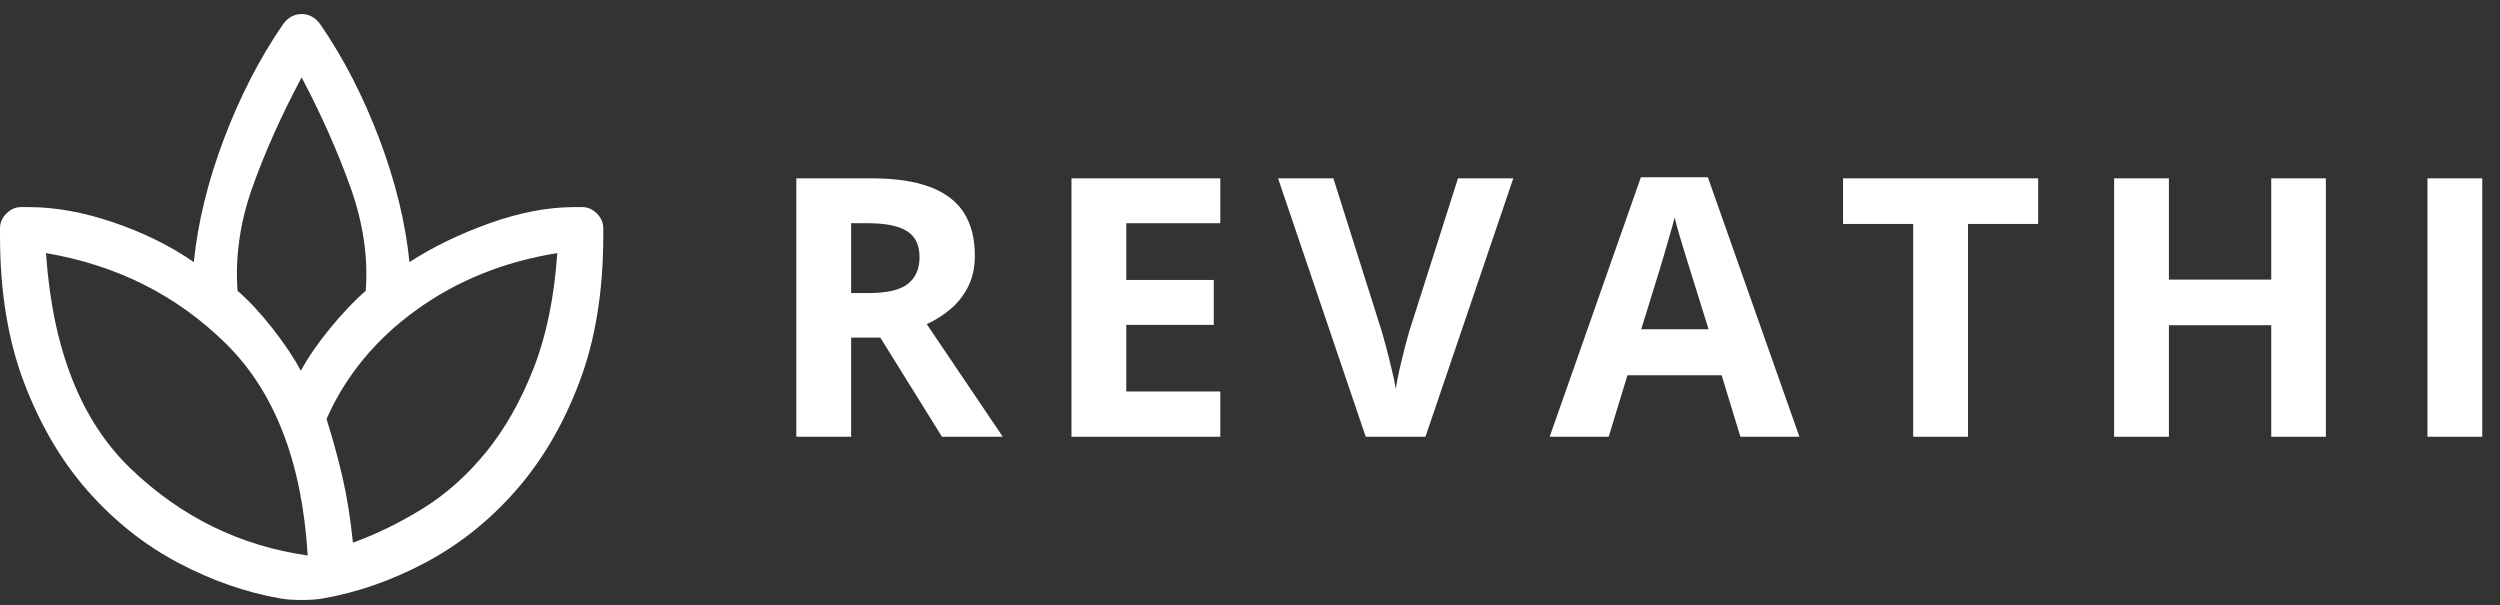 <svg width="128" height="31" viewBox="0 0 128 31" fill="none" xmlns="http://www.w3.org/2000/svg">
<rect x="0" y="0" width="128" height="31" fill="#333333" stroke="none"/>
<path d="M14.363 30.642C12.587 30.333 10.836 29.721 9.112 28.808C7.387 27.894 5.849 26.671 4.498 25.14C3.147 23.608 2.059 21.761 1.236 19.599C0.412 17.437 0 14.927 0 12.07V11.684C0 11.401 0.109 11.15 0.328 10.931C0.547 10.712 0.798 10.603 1.081 10.603H1.467C2.831 10.603 4.286 10.867 5.83 11.394C7.375 11.922 8.739 12.598 9.923 13.421C10.129 11.388 10.643 9.284 11.467 7.109C12.291 4.934 13.295 2.984 14.479 1.259C14.736 0.899 15.058 0.719 15.444 0.719C15.83 0.719 16.152 0.899 16.409 1.259C17.593 2.984 18.597 4.934 19.421 7.109C20.244 9.284 20.759 11.388 20.965 13.421C22.149 12.649 23.514 11.986 25.058 11.433C26.602 10.88 28.057 10.603 29.421 10.603H29.807C30.09 10.603 30.341 10.712 30.56 10.931C30.779 11.15 30.888 11.401 30.888 11.684V12.07C30.888 14.927 30.476 17.437 29.652 19.599C28.829 21.761 27.741 23.608 26.39 25.14C25.039 26.671 23.501 27.894 21.776 28.808C20.052 29.721 18.301 30.333 16.525 30.642C16.242 30.693 15.882 30.719 15.444 30.719C15.006 30.719 14.646 30.693 14.363 30.642ZM15.753 28.441C15.47 23.679 14.073 20.062 11.564 17.591C9.054 15.12 5.985 13.576 2.355 12.958C2.304 12.958 2.304 12.958 2.355 12.958C2.69 17.875 4.144 21.562 6.718 24.02C9.292 26.478 12.304 27.952 15.753 28.441C15.779 28.466 15.772 28.473 15.734 28.46C15.695 28.447 15.701 28.441 15.753 28.441ZM12.162 14.889C12.754 15.403 13.353 16.047 13.957 16.819C14.562 17.591 15.045 18.312 15.405 18.981C15.766 18.312 16.261 17.591 16.892 16.819C17.523 16.047 18.134 15.403 18.726 14.889C18.855 13.164 18.591 11.388 17.934 9.56C17.278 7.733 16.448 5.867 15.444 3.962C15.418 3.936 15.418 3.936 15.444 3.962C14.414 5.893 13.578 7.759 12.934 9.56C12.291 11.362 12.034 13.138 12.162 14.889ZM16.718 21.452C17.027 22.43 17.297 23.415 17.529 24.406C17.761 25.397 17.941 26.523 18.07 27.784C19.279 27.347 20.476 26.761 21.66 26.028C22.844 25.294 23.919 24.335 24.884 23.151C25.849 21.967 26.66 20.539 27.317 18.866C27.973 17.192 28.378 15.223 28.533 12.958C28.533 12.907 28.533 12.907 28.533 12.958C25.804 13.396 23.398 14.367 21.313 15.873C19.228 17.379 17.696 19.239 16.718 21.452Z" fill="white"/>
<path d="M44.627 9.131C45.828 9.131 46.817 9.276 47.595 9.565C48.38 9.855 48.962 10.292 49.342 10.877C49.722 11.463 49.912 12.202 49.912 13.095C49.912 13.698 49.797 14.226 49.568 14.678C49.339 15.13 49.037 15.514 48.663 15.827C48.289 16.141 47.885 16.397 47.45 16.596L51.342 22.361H48.229L45.071 17.284H43.578V22.361H40.772V9.131H44.627ZM44.428 11.429H43.578V15.004H44.482C45.411 15.004 46.075 14.85 46.473 14.542C46.877 14.229 47.08 13.77 47.08 13.167C47.08 12.54 46.862 12.093 46.428 11.828C46 11.562 45.333 11.429 44.428 11.429Z" fill="white"/>
<path d="M62.48 22.361H54.86V9.131H62.48V11.429H57.665V14.334H62.145V16.633H57.665V20.044H62.48V22.361Z" fill="white"/>
<path d="M77.481 9.131L72.984 22.361H69.925L65.437 9.131H68.269L70.758 17.004C70.8 17.137 70.869 17.387 70.966 17.755C71.062 18.117 71.159 18.503 71.255 18.913C71.358 19.317 71.427 19.652 71.464 19.918C71.5 19.652 71.563 19.317 71.654 18.913C71.75 18.509 71.844 18.126 71.934 17.764C72.031 17.396 72.1 17.142 72.142 17.004L74.649 9.131H77.481Z" fill="white"/>
<path d="M89.108 22.361L88.148 19.212H83.325L82.366 22.361H79.344L84.013 9.077H87.443L92.13 22.361H89.108ZM87.479 16.859L86.52 13.782C86.459 13.577 86.378 13.315 86.275 12.995C86.179 12.669 86.079 12.34 85.977 12.009C85.88 11.671 85.802 11.378 85.741 11.131C85.681 11.378 85.597 11.686 85.488 12.054C85.385 12.416 85.286 12.76 85.189 13.085C85.093 13.411 85.023 13.643 84.981 13.782L84.031 16.859H87.479Z" fill="white"/>
<path d="M100.761 22.361H97.956V11.466H94.364V9.131H104.354V11.466H100.761V22.361Z" fill="white"/>
<path d="M119.084 22.361H116.288V16.651H111.048V22.361H108.243V9.131H111.048V14.316H116.288V9.131H119.084V22.361Z" fill="white"/>
<path d="M124.286 22.361V9.131H127.091V22.361H124.286Z" fill="white"/>
</svg>
